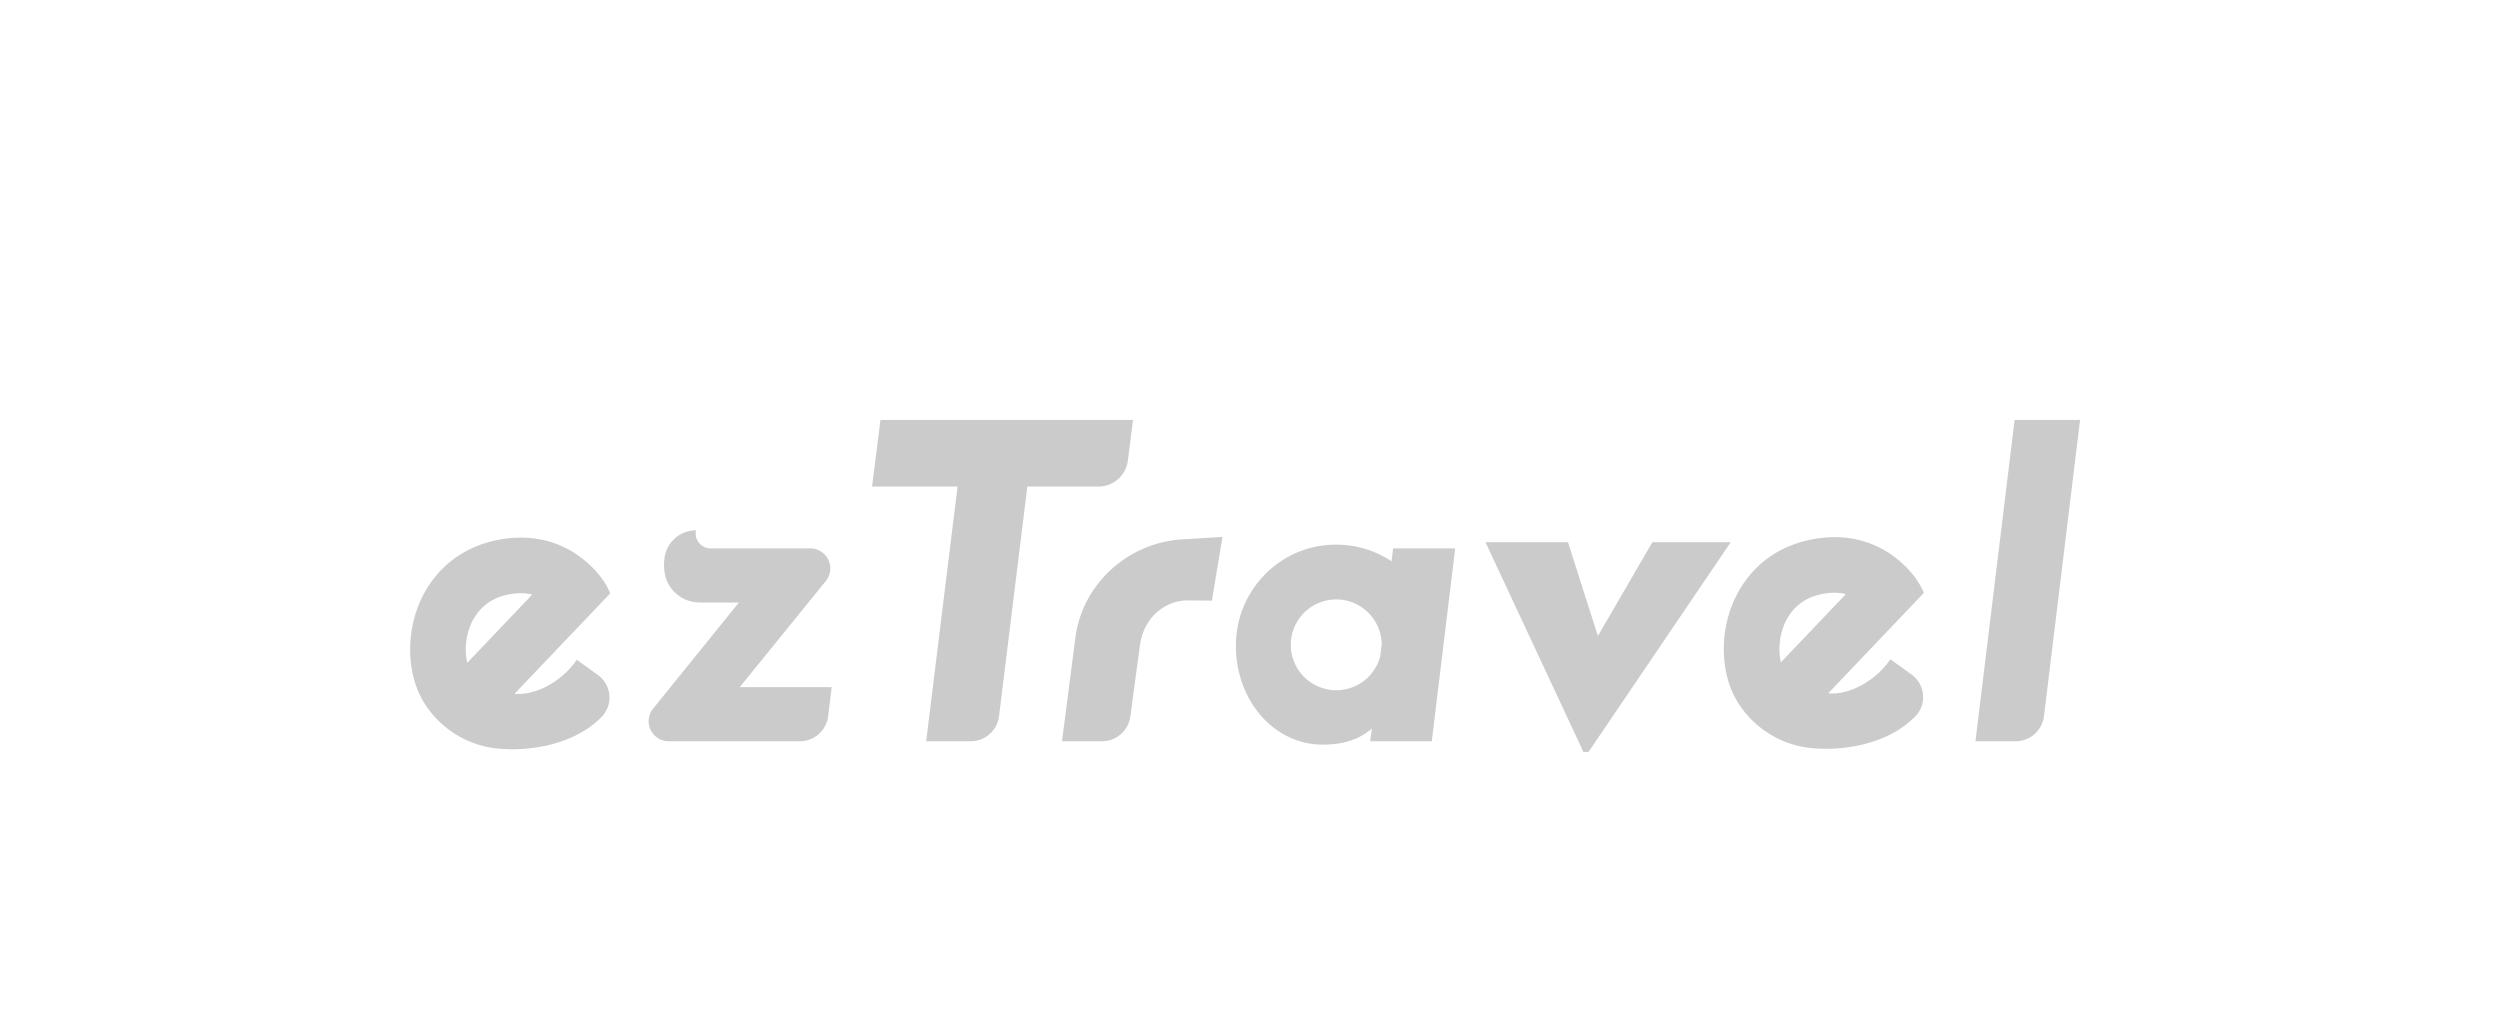 <svg width="256" height="104" viewBox="0 0 256 104" xmlns="http://www.w3.org/2000/svg">
    <g fill="#CBCBCB" fill-rule="evenodd">
        <path d="m110.127 65.248-1.38 10.658h4.1a2.934 2.934 0 0 0 2.899-2.531l.98-7.294c.346-2.573 2.217-4.422 4.635-4.598l2.736.018 1.084-6.517-4.252.256c-5.532.4-10.076 4.608-10.802 10.008M115.493 47.174l.526-4.174h-25.86l-.861 6.822h8.757L94.84 75.906h4.557a2.925 2.925 0 0 0 2.902-2.563l2.9-23.521h7.289a3.033 3.033 0 0 0 3.005-2.648M206.297 43l-4.01 32.906h4.112a2.926 2.926 0 0 0 2.904-2.568L213 43h-6.703zM141.344 67.163a4.646 4.646 0 0 1-4.512 3.516 4.658 4.658 0 0 1-4.656-4.65 4.658 4.658 0 0 1 4.656-4.649c2.534 0 4.617 2.053 4.654 4.581l-.142 1.202zm1.151-9.686c-2.094-1.389-4.597-1.96-7.158-1.599-4.879.688-8.575 4.858-8.77 9.774-.232 5.826 3.75 10.595 8.863 10.595 2.667 0 4.01-.792 5.053-1.64l-.18 1.3h6.31l2.399-19.754h-6.359l-.158 1.324zM47.849 67.87c-.346-1.526-.088-3.253.691-4.57.727-1.228 1.83-2.025 3.271-2.368a6.65 6.65 0 0 1 1.509-.188c.413 0 .807.049 1.182.142l-6.653 6.984zm10.874-11.306c-1.36-.856-3.172-1.512-5.385-1.512-.883 0-1.829.105-2.838.342-2.969.703-5.342 2.434-6.867 5.011-1.613 2.726-2.065 6.191-1.204 9.268.952 3.425 4.022 6.18 7.642 6.85.677.128 1.494.202 2.39.202 2.943 0 6.727-.816 9.16-3.332a2.83 2.83 0 0 0 .78-2.21 2.855 2.855 0 0 0-1.174-2.063l-2.165-1.561-.157.215c-1.528 2.108-4.161 3.467-6.217 3.269l9.798-10.282c-1.072-2.632-3.763-4.197-3.763-4.197zM182.365 67.822c-.343-1.527-.088-3.253.693-4.57.726-1.23 1.827-2.025 3.272-2.368a6.613 6.613 0 0 1 1.507-.186c.414 0 .81.047 1.18.14l-6.652 6.984zm10.877-11.307v.001c-1.907-1.195-4.686-2.006-8.225-1.168-2.968.701-5.343 2.434-6.866 5.01-1.612 2.725-2.064 6.189-1.206 9.267.953 3.425 4.024 6.178 7.644 6.85.677.127 1.493.202 2.388.202 2.943 0 6.73-.816 9.162-3.334a2.814 2.814 0 0 0 .779-2.209 2.857 2.857 0 0 0-1.173-2.061l-2.167-1.564-.157.217c-1.526 2.108-4.161 3.467-6.215 3.27l9.797-10.283c-1.072-2.634-3.76-4.198-3.76-4.198zM84.562 59.499a2.04 2.04 0 0 0 .257-2.178 2.04 2.04 0 0 0-1.857-1.168H72.769a1.53 1.53 0 0 1-1.5-1.84l.003-.007a3.253 3.253 0 0 0-3.233 2.874c-.158 1.362.14 2.47.88 3.287.738.816 1.689 1.23 2.818 1.23h3.925L66.88 72.561a2.038 2.038 0 0 0-.253 2.178 2.04 2.04 0 0 0 1.853 1.168h13.417a2.928 2.928 0 0 0 2.904-2.565l.367-2.982h-9.416l8.81-10.861zM169.206 55.518l-5.582 9.606-3.065-9.606h-8.449L162.144 77h.519l14.568-21.482z"/>
    </g>
</svg>
